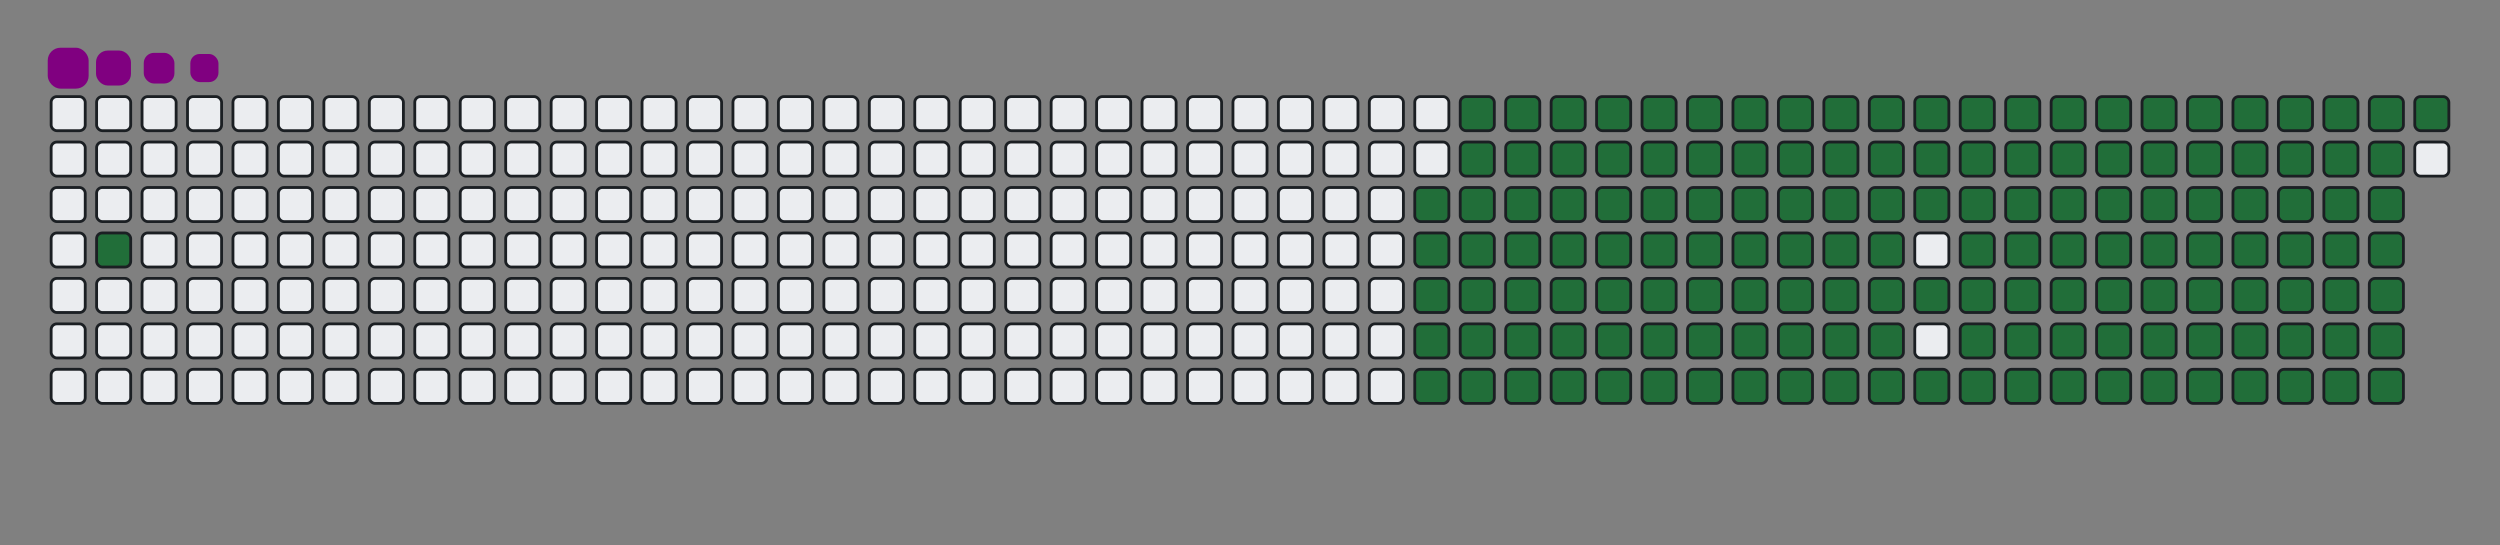 <svg viewBox="-16 -32 880 192" width="880" height="192" xmlns="http://www.w3.org/2000/svg"><rect x="-16" y="-32" width="880" height="192" fill="#808080" stroke="none"/><desc>Generated with https://github.com/Platane/snk</desc><style>:root{--cb:#1b1f230a;--cs:purple;--ce:#ebedf0;--c0:#ebedf0;--c1:#9be9a8;--c2:#40c463;--c3:#30a14e;--c4:#216e39}.c{shape-rendering:geometricPrecision;fill:#ebedf0;stroke-width:1px;stroke:#1b1f230a;animation:none 24900ms linear infinite;width:12px;height:12px}@keyframes c0{2%{fill:#216e39}2.02%,100%{fill:#ebedf0}}.c.c0{fill:#216e39;animation-name:c0}@keyframes c1{71.88%{fill:#216e39}71.9%,100%{fill:#ebedf0}}.c.c1{fill:#216e39;animation-name:c1}@keyframes c2{13.64%{fill:#216e39}13.66%,100%{fill:#ebedf0}}.c.c2{fill:#216e39;animation-name:c2}@keyframes c3{51.8%{fill:#216e39}51.82%,100%{fill:#ebedf0}}.c.c3{fill:#216e39;animation-name:c3}@keyframes c4{52.2%{fill:#216e39}52.22%,100%{fill:#ebedf0}}.c.c4{fill:#216e39;animation-name:c4}@keyframes c5{70.27%{fill:#216e39}70.29%,100%{fill:#ebedf0}}.c.c5{fill:#216e39;animation-name:c5}@keyframes c6{32.92%{fill:#216e39}32.94%,100%{fill:#ebedf0}}.c.c6{fill:#216e39;animation-name:c6}@keyframes c7{33.32%{fill:#216e39}33.34%,100%{fill:#ebedf0}}.c.c7{fill:#216e39;animation-name:c7}@keyframes c8{72.28%{fill:#216e39}72.3%,100%{fill:#ebedf0}}.c.c8{fill:#216e39;animation-name:c8}@keyframes c9{14.05%{fill:#216e39}14.07%,100%{fill:#ebedf0}}.c.c9{fill:#216e39;animation-name:c9}@keyframes ca{51.4%{fill:#216e39}51.42%,100%{fill:#ebedf0}}.c.ca{fill:#216e39;animation-name:ca}@keyframes cb{52.6%{fill:#216e39}52.62%,100%{fill:#ebedf0}}.c.cb{fill:#216e39;animation-name:cb}@keyframes cc{69.87%{fill:#216e39}69.89%,100%{fill:#ebedf0}}.c.cc{fill:#216e39;animation-name:cc}@keyframes cd{32.52%{fill:#216e39}32.54%,100%{fill:#ebedf0}}.c.cd{fill:#216e39;animation-name:cd}@keyframes ce{33.72%{fill:#216e39}33.74%,100%{fill:#ebedf0}}.c.ce{fill:#216e39;animation-name:ce}@keyframes cf{72.68%{fill:#216e39}72.7%,100%{fill:#ebedf0}}.c.cf{fill:#216e39;animation-name:cf}@keyframes cg{14.45%{fill:#216e39}14.47%,100%{fill:#ebedf0}}.c.cg{fill:#216e39;animation-name:cg}@keyframes ch{50.99%{fill:#216e39}51.01%,100%{fill:#ebedf0}}.c.ch{fill:#216e39;animation-name:ch}@keyframes ci{53%{fill:#216e39}53.02%,100%{fill:#ebedf0}}.c.ci{fill:#216e39;animation-name:ci}@keyframes cj{69.47%{fill:#216e39}69.49%,100%{fill:#ebedf0}}.c.cj{fill:#216e39;animation-name:cj}@keyframes ck{32.12%{fill:#216e39}32.14%,100%{fill:#ebedf0}}.c.ck{fill:#216e39;animation-name:ck}@keyframes cl{34.13%{fill:#216e39}34.15%,100%{fill:#ebedf0}}.c.cl{fill:#216e39;animation-name:cl}@keyframes cm{73.08%{fill:#216e39}73.1%,100%{fill:#ebedf0}}.c.cm{fill:#216e39;animation-name:cm}@keyframes cn{14.85%{fill:#216e39}14.87%,100%{fill:#ebedf0}}.c.cn{fill:#216e39;animation-name:cn}@keyframes co{50.59%{fill:#216e39}50.61%,100%{fill:#ebedf0}}.c.co{fill:#216e39;animation-name:co}@keyframes cp{53.4%{fill:#216e39}53.42%,100%{fill:#ebedf0}}.c.cp{fill:#216e39;animation-name:cp}@keyframes cq{69.07%{fill:#216e39}69.09%,100%{fill:#ebedf0}}.c.cq{fill:#216e39;animation-name:cq}@keyframes cr{31.72%{fill:#216e39}31.74%,100%{fill:#ebedf0}}.c.cr{fill:#216e39;animation-name:cr}@keyframes cs{34.53%{fill:#216e39}34.55%,100%{fill:#ebedf0}}.c.cs{fill:#216e39;animation-name:cs}@keyframes ct{73.48%{fill:#216e39}73.5%,100%{fill:#ebedf0}}.c.ct{fill:#216e39;animation-name:ct}@keyframes cu{15.25%{fill:#216e39}15.27%,100%{fill:#ebedf0}}.c.cu{fill:#216e39;animation-name:cu}@keyframes cv{50.19%{fill:#216e39}50.21%,100%{fill:#ebedf0}}.c.cv{fill:#216e39;animation-name:cv}@keyframes cw{53.81%{fill:#216e39}53.83%,100%{fill:#ebedf0}}.c.cw{fill:#216e39;animation-name:cw}@keyframes cx{68.66%{fill:#216e39}68.68%,100%{fill:#ebedf0}}.c.cx{fill:#216e39;animation-name:cx}@keyframes cy{31.32%{fill:#216e39}31.34%,100%{fill:#ebedf0}}.c.cy{fill:#216e39;animation-name:cy}@keyframes cz{34.93%{fill:#216e39}34.95%,100%{fill:#ebedf0}}.c.cz{fill:#216e39;animation-name:cz}@keyframes c10{73.89%{fill:#216e39}73.91%,100%{fill:#ebedf0}}.c.c10{fill:#216e39;animation-name:c10}@keyframes c11{15.65%{fill:#216e39}15.67%,100%{fill:#ebedf0}}.c.c11{fill:#216e39;animation-name:c11}@keyframes c12{49.79%{fill:#216e39}49.81%,100%{fill:#ebedf0}}.c.c12{fill:#216e39;animation-name:c12}@keyframes c13{54.21%{fill:#216e39}54.23%,100%{fill:#ebedf0}}.c.c13{fill:#216e39;animation-name:c13}@keyframes c14{68.26%{fill:#216e39}68.28%,100%{fill:#ebedf0}}.c.c14{fill:#216e39;animation-name:c14}@keyframes c15{30.91%{fill:#216e39}30.93%,100%{fill:#ebedf0}}.c.c15{fill:#216e39;animation-name:c15}@keyframes c16{35.33%{fill:#216e39}35.35%,100%{fill:#ebedf0}}.c.c16{fill:#216e39;animation-name:c16}@keyframes c17{74.29%{fill:#216e39}74.31%,100%{fill:#ebedf0}}.c.c17{fill:#216e39;animation-name:c17}@keyframes c18{16.05%{fill:#216e39}16.07%,100%{fill:#ebedf0}}.c.c18{fill:#216e39;animation-name:c18}@keyframes c19{49.39%{fill:#216e39}49.41%,100%{fill:#ebedf0}}.c.c19{fill:#216e39;animation-name:c19}@keyframes c1a{54.61%{fill:#216e39}54.63%,100%{fill:#ebedf0}}.c.c1a{fill:#216e39;animation-name:c1a}@keyframes c1b{67.86%{fill:#216e39}67.88%,100%{fill:#ebedf0}}.c.c1b{fill:#216e39;animation-name:c1b}@keyframes c1c{30.51%{fill:#216e39}30.53%,100%{fill:#ebedf0}}.c.c1c{fill:#216e39;animation-name:c1c}@keyframes c1d{35.73%{fill:#216e39}35.75%,100%{fill:#ebedf0}}.c.c1d{fill:#216e39;animation-name:c1d}@keyframes c1e{74.69%{fill:#216e39}74.71%,100%{fill:#ebedf0}}.c.c1e{fill:#216e39;animation-name:c1e}@keyframes c1f{16.46%{fill:#216e39}16.48%,100%{fill:#ebedf0}}.c.c1f{fill:#216e39;animation-name:c1f}@keyframes c1g{48.99%{fill:#216e39}49.01%,100%{fill:#ebedf0}}.c.c1g{fill:#216e39;animation-name:c1g}@keyframes c1h{55.01%{fill:#216e39}55.03%,100%{fill:#ebedf0}}.c.c1h{fill:#216e39;animation-name:c1h}@keyframes c1i{67.46%{fill:#216e39}67.48%,100%{fill:#ebedf0}}.c.c1i{fill:#216e39;animation-name:c1i}@keyframes c1j{30.11%{fill:#216e39}30.13%,100%{fill:#ebedf0}}.c.c1j{fill:#216e39;animation-name:c1j}@keyframes c1k{36.13%{fill:#216e39}36.15%,100%{fill:#ebedf0}}.c.c1k{fill:#216e39;animation-name:c1k}@keyframes c1l{75.09%{fill:#216e39}75.11%,100%{fill:#ebedf0}}.c.c1l{fill:#216e39;animation-name:c1l}@keyframes c1m{16.86%{fill:#216e39}16.88%,100%{fill:#ebedf0}}.c.c1m{fill:#216e39;animation-name:c1m}@keyframes c1n{48.58%{fill:#216e39}48.6%,100%{fill:#ebedf0}}.c.c1n{fill:#216e39;animation-name:c1n}@keyframes c1o{55.41%{fill:#216e39}55.43%,100%{fill:#ebedf0}}.c.c1o{fill:#216e39;animation-name:c1o}@keyframes c1p{67.06%{fill:#216e39}67.08%,100%{fill:#ebedf0}}.c.c1p{fill:#216e39;animation-name:c1p}@keyframes c1q{29.71%{fill:#216e39}29.73%,100%{fill:#ebedf0}}.c.c1q{fill:#216e39;animation-name:c1q}@keyframes c1r{36.54%{fill:#216e39}36.56%,100%{fill:#ebedf0}}.c.c1r{fill:#216e39;animation-name:c1r}@keyframes c1s{75.49%{fill:#216e39}75.51%,100%{fill:#ebedf0}}.c.c1s{fill:#216e39;animation-name:c1s}@keyframes c1t{17.26%{fill:#216e39}17.28%,100%{fill:#ebedf0}}.c.c1t{fill:#216e39;animation-name:c1t}@keyframes c1u{48.18%{fill:#216e39}48.2%,100%{fill:#ebedf0}}.c.c1u{fill:#216e39;animation-name:c1u}@keyframes c1v{55.81%{fill:#216e39}55.83%,100%{fill:#ebedf0}}.c.c1v{fill:#216e39;animation-name:c1v}@keyframes c1w{66.66%{fill:#216e39}66.68%,100%{fill:#ebedf0}}.c.c1w{fill:#216e39;animation-name:c1w}@keyframes c1x{29.31%{fill:#216e39}29.33%,100%{fill:#ebedf0}}.c.c1x{fill:#216e39;animation-name:c1x}@keyframes c1y{36.94%{fill:#216e39}36.96%,100%{fill:#ebedf0}}.c.c1y{fill:#216e39;animation-name:c1y}@keyframes c1z{75.89%{fill:#216e39}75.91%,100%{fill:#ebedf0}}.c.c1z{fill:#216e39;animation-name:c1z}@keyframes c20{17.66%{fill:#216e39}17.68%,100%{fill:#ebedf0}}.c.c20{fill:#216e39;animation-name:c20}@keyframes c21{47.78%{fill:#216e39}47.8%,100%{fill:#ebedf0}}.c.c21{fill:#216e39;animation-name:c21}@keyframes c22{56.21%{fill:#216e39}56.23%,100%{fill:#ebedf0}}.c.c22{fill:#216e39;animation-name:c22}@keyframes c23{66.26%{fill:#216e39}66.28%,100%{fill:#ebedf0}}.c.c23{fill:#216e39;animation-name:c23}@keyframes c24{28.91%{fill:#216e39}28.93%,100%{fill:#ebedf0}}.c.c24{fill:#216e39;animation-name:c24}@keyframes c25{37.34%{fill:#216e39}37.36%,100%{fill:#ebedf0}}.c.c25{fill:#216e39;animation-name:c25}@keyframes c26{76.3%{fill:#216e39}76.32%,100%{fill:#ebedf0}}.c.c26{fill:#216e39;animation-name:c26}@keyframes c27{47.38%{fill:#216e39}47.4%,100%{fill:#ebedf0}}.c.c27{fill:#216e39;animation-name:c27}@keyframes c28{65.85%{fill:#216e39}65.87%,100%{fill:#ebedf0}}.c.c28{fill:#216e39;animation-name:c28}@keyframes c29{28.5%{fill:#216e39}28.52%,100%{fill:#ebedf0}}.c.c29{fill:#216e39;animation-name:c29}@keyframes c2a{37.74%{fill:#216e39}37.76%,100%{fill:#ebedf0}}.c.c2a{fill:#216e39;animation-name:c2a}@keyframes c2b{76.7%{fill:#216e39}76.72%,100%{fill:#ebedf0}}.c.c2b{fill:#216e39;animation-name:c2b}@keyframes c2c{18.46%{fill:#216e39}18.48%,100%{fill:#ebedf0}}.c.c2c{fill:#216e39;animation-name:c2c}@keyframes c2d{46.98%{fill:#216e39}47%,100%{fill:#ebedf0}}.c.c2d{fill:#216e39;animation-name:c2d}@keyframes c2e{57.02%{fill:#216e39}57.04%,100%{fill:#ebedf0}}.c.c2e{fill:#216e39;animation-name:c2e}@keyframes c2f{65.45%{fill:#216e39}65.47%,100%{fill:#ebedf0}}.c.c2f{fill:#216e39;animation-name:c2f}@keyframes c2g{28.1%{fill:#216e39}28.12%,100%{fill:#ebedf0}}.c.c2g{fill:#216e39;animation-name:c2g}@keyframes c2h{38.14%{fill:#216e39}38.16%,100%{fill:#ebedf0}}.c.c2h{fill:#216e39;animation-name:c2h}@keyframes c2i{77.1%{fill:#216e39}77.12%,100%{fill:#ebedf0}}.c.c2i{fill:#216e39;animation-name:c2i}@keyframes c2j{18.87%{fill:#216e39}18.89%,100%{fill:#ebedf0}}.c.c2j{fill:#216e39;animation-name:c2j}@keyframes c2k{46.58%{fill:#216e39}46.6%,100%{fill:#ebedf0}}.c.c2k{fill:#216e39;animation-name:c2k}@keyframes c2l{57.42%{fill:#216e39}57.44%,100%{fill:#ebedf0}}.c.c2l{fill:#216e39;animation-name:c2l}@keyframes c2m{65.05%{fill:#216e39}65.07%,100%{fill:#ebedf0}}.c.c2m{fill:#216e39;animation-name:c2m}@keyframes c2n{27.7%{fill:#216e39}27.72%,100%{fill:#ebedf0}}.c.c2n{fill:#216e39;animation-name:c2n}@keyframes c2o{38.54%{fill:#216e39}38.56%,100%{fill:#ebedf0}}.c.c2o{fill:#216e39;animation-name:c2o}@keyframes c2p{77.5%{fill:#216e39}77.52%,100%{fill:#ebedf0}}.c.c2p{fill:#216e39;animation-name:c2p}@keyframes c2q{19.27%{fill:#216e39}19.29%,100%{fill:#ebedf0}}.c.c2q{fill:#216e39;animation-name:c2q}@keyframes c2r{46.17%{fill:#216e39}46.19%,100%{fill:#ebedf0}}.c.c2r{fill:#216e39;animation-name:c2r}@keyframes c2s{57.82%{fill:#216e39}57.84%,100%{fill:#ebedf0}}.c.c2s{fill:#216e39;animation-name:c2s}@keyframes c2t{64.65%{fill:#216e39}64.67%,100%{fill:#ebedf0}}.c.c2t{fill:#216e39;animation-name:c2t}@keyframes c2u{27.3%{fill:#216e39}27.32%,100%{fill:#ebedf0}}.c.c2u{fill:#216e39;animation-name:c2u}@keyframes c2v{38.95%{fill:#216e39}38.97%,100%{fill:#ebedf0}}.c.c2v{fill:#216e39;animation-name:c2v}@keyframes c2w{77.9%{fill:#216e39}77.92%,100%{fill:#ebedf0}}.c.c2w{fill:#216e39;animation-name:c2w}@keyframes c2x{19.67%{fill:#216e39}19.69%,100%{fill:#ebedf0}}.c.c2x{fill:#216e39;animation-name:c2x}@keyframes c2y{45.77%{fill:#216e39}45.79%,100%{fill:#ebedf0}}.c.c2y{fill:#216e39;animation-name:c2y}@keyframes c2z{58.22%{fill:#216e39}58.24%,100%{fill:#ebedf0}}.c.c2z{fill:#216e39;animation-name:c2z}@keyframes c30{64.25%{fill:#216e39}64.27%,100%{fill:#ebedf0}}.c.c30{fill:#216e39;animation-name:c30}@keyframes c31{26.9%{fill:#216e39}26.92%,100%{fill:#ebedf0}}.c.c31{fill:#216e39;animation-name:c31}@keyframes c32{39.35%{fill:#216e39}39.37%,100%{fill:#ebedf0}}.c.c32{fill:#216e39;animation-name:c32}@keyframes c33{78.3%{fill:#216e39}78.32%,100%{fill:#ebedf0}}.c.c33{fill:#216e39;animation-name:c33}@keyframes c34{20.07%{fill:#216e39}20.09%,100%{fill:#ebedf0}}.c.c34{fill:#216e39;animation-name:c34}@keyframes c35{45.37%{fill:#216e39}45.39%,100%{fill:#ebedf0}}.c.c35{fill:#216e39;animation-name:c35}@keyframes c36{58.62%{fill:#216e39}58.64%,100%{fill:#ebedf0}}.c.c36{fill:#216e39;animation-name:c36}@keyframes c37{63.85%{fill:#216e39}63.87%,100%{fill:#ebedf0}}.c.c37{fill:#216e39;animation-name:c37}@keyframes c38{26.5%{fill:#216e39}26.52%,100%{fill:#ebedf0}}.c.c38{fill:#216e39;animation-name:c38}@keyframes c39{39.75%{fill:#216e39}39.77%,100%{fill:#ebedf0}}.c.c39{fill:#216e39;animation-name:c39}@keyframes c3a{78.7%{fill:#216e39}78.72%,100%{fill:#ebedf0}}.c.c3a{fill:#216e39;animation-name:c3a}@keyframes c3b{20.47%{fill:#216e39}20.49%,100%{fill:#ebedf0}}.c.c3b{fill:#216e39;animation-name:c3b}@keyframes c3c{44.97%{fill:#216e39}44.99%,100%{fill:#ebedf0}}.c.c3c{fill:#216e39;animation-name:c3c}@keyframes c3d{59.03%{fill:#216e39}59.05%,100%{fill:#ebedf0}}.c.c3d{fill:#216e39;animation-name:c3d}@keyframes c3e{63.44%{fill:#216e39}63.46%,100%{fill:#ebedf0}}.c.c3e{fill:#216e39;animation-name:c3e}@keyframes c3f{26.09%{fill:#216e39}26.11%,100%{fill:#ebedf0}}.c.c3f{fill:#216e39;animation-name:c3f}@keyframes c3g{40.15%{fill:#216e39}40.17%,100%{fill:#ebedf0}}.c.c3g{fill:#216e39;animation-name:c3g}@keyframes c3h{79.11%{fill:#216e39}79.13%,100%{fill:#ebedf0}}.c.c3h{fill:#216e39;animation-name:c3h}@keyframes c3i{20.87%{fill:#216e39}20.89%,100%{fill:#ebedf0}}.c.c3i{fill:#216e39;animation-name:c3i}@keyframes c3j{44.57%{fill:#216e39}44.59%,100%{fill:#ebedf0}}.c.c3j{fill:#216e39;animation-name:c3j}@keyframes c3k{59.43%{fill:#216e39}59.45%,100%{fill:#ebedf0}}.c.c3k{fill:#216e39;animation-name:c3k}@keyframes c3l{59.83%{fill:#216e39}59.85%,100%{fill:#ebedf0}}.c.c3l{fill:#216e39;animation-name:c3l}@keyframes c3m{25.69%{fill:#216e39}25.71%,100%{fill:#ebedf0}}.c.c3m{fill:#216e39;animation-name:c3m}@keyframes c3n{40.55%{fill:#216e39}40.57%,100%{fill:#ebedf0}}.c.c3n{fill:#216e39;animation-name:c3n}@keyframes c3o{40.95%{fill:#216e39}40.97%,100%{fill:#ebedf0}}.c.c3o{fill:#216e39;animation-name:c3o}@keyframes c3p{21.28%{fill:#216e39}21.3%,100%{fill:#ebedf0}}.c.c3p{fill:#216e39;animation-name:c3p}@keyframes c3q{44.17%{fill:#216e39}44.19%,100%{fill:#ebedf0}}.c.c3q{fill:#216e39;animation-name:c3q}@keyframes c3r{43.77%{fill:#216e39}43.79%,100%{fill:#ebedf0}}.c.c3r{fill:#216e39;animation-name:c3r}@keyframes c3s{60.23%{fill:#216e39}60.25%,100%{fill:#ebedf0}}.c.c3s{fill:#216e39;animation-name:c3s}@keyframes c3t{25.29%{fill:#216e39}25.31%,100%{fill:#ebedf0}}.c.c3t{fill:#216e39;animation-name:c3t}@keyframes c3u{24.89%{fill:#216e39}24.91%,100%{fill:#ebedf0}}.c.c3u{fill:#216e39;animation-name:c3u}@keyframes c3v{41.36%{fill:#216e39}41.38%,100%{fill:#ebedf0}}.c.c3v{fill:#216e39;animation-name:c3v}@keyframes c3w{21.68%{fill:#216e39}21.7%,100%{fill:#ebedf0}}.c.c3w{fill:#216e39;animation-name:c3w}@keyframes c3x{42.16%{fill:#216e39}42.18%,100%{fill:#ebedf0}}.c.c3x{fill:#216e39;animation-name:c3x}@keyframes c3y{43.36%{fill:#216e39}43.38%,100%{fill:#ebedf0}}.c.c3y{fill:#216e39;animation-name:c3y}@keyframes c3z{60.63%{fill:#216e39}60.65%,100%{fill:#ebedf0}}.c.c3z{fill:#216e39;animation-name:c3z}@keyframes c40{23.28%{fill:#216e39}23.3%,100%{fill:#ebedf0}}.c.c40{fill:#216e39;animation-name:c40}@keyframes c41{22.88%{fill:#216e39}22.9%,100%{fill:#ebedf0}}.c.c41{fill:#216e39;animation-name:c41}@keyframes c42{22.48%{fill:#216e39}22.5%,100%{fill:#ebedf0}}.c.c42{fill:#216e39;animation-name:c42}@keyframes c43{22.08%{fill:#216e39}22.1%,100%{fill:#ebedf0}}.c.c43{fill:#216e39;animation-name:c43}@keyframes c44{42.56%{fill:#216e39}42.58%,100%{fill:#ebedf0}}.c.c44{fill:#216e39;animation-name:c44}@keyframes c45{42.96%{fill:#216e39}42.98%,100%{fill:#ebedf0}}.c.c45{fill:#216e39;animation-name:c45}@keyframes c46{61.03%{fill:#216e39}61.05%,100%{fill:#ebedf0}}.c.c46{fill:#216e39;animation-name:c46}@keyframes c47{23.68%{fill:#216e39}23.7%,100%{fill:#ebedf0}}.c.c47{fill:#216e39;animation-name:c47}.u{transform-origin:0 0;transform:scale(0,1);animation:none linear 24900ms infinite}@keyframes u0{2%{transform:scale(0.000,1)}2.02%,13.64%{transform:scale(0.007,1)}13.66%,14.05%{transform:scale(0.013,1)}14.07%,14.45%{transform:scale(0.020,1)}14.47%,14.85%{transform:scale(0.026,1)}14.87%,15.25%{transform:scale(0.033,1)}15.27%,15.65%{transform:scale(0.039,1)}15.67%,16.05%{transform:scale(0.046,1)}16.07%,16.46%{transform:scale(0.053,1)}16.48%,16.86%{transform:scale(0.059,1)}16.88%,17.26%{transform:scale(0.066,1)}17.28%,17.66%{transform:scale(0.072,1)}17.68%,18.46%{transform:scale(0.079,1)}18.48%,18.87%{transform:scale(0.086,1)}18.89%,19.27%{transform:scale(0.092,1)}19.29%,19.67%{transform:scale(0.099,1)}19.69%,20.07%{transform:scale(0.105,1)}20.09%,20.47%{transform:scale(0.112,1)}20.49%,20.87%{transform:scale(0.118,1)}20.89%,21.28%{transform:scale(0.125,1)}21.3%,21.68%{transform:scale(0.132,1)}21.7%,22.08%{transform:scale(0.138,1)}22.1%,22.48%{transform:scale(0.145,1)}22.5%,22.88%{transform:scale(0.151,1)}22.9%,23.28%{transform:scale(0.158,1)}23.3%,23.68%{transform:scale(0.164,1)}23.7%,24.89%{transform:scale(0.171,1)}24.91%,25.29%{transform:scale(0.178,1)}25.31%,25.69%{transform:scale(0.184,1)}25.71%,26.09%{transform:scale(0.191,1)}26.11%,26.5%{transform:scale(0.197,1)}26.52%,26.9%{transform:scale(0.204,1)}26.92%,27.3%{transform:scale(0.211,1)}27.32%,27.7%{transform:scale(0.217,1)}27.72%,28.1%{transform:scale(0.224,1)}28.12%,28.5%{transform:scale(0.230,1)}28.52%,28.91%{transform:scale(0.237,1)}28.93%,29.31%{transform:scale(0.243,1)}29.33%,29.71%{transform:scale(0.250,1)}29.73%,30.11%{transform:scale(0.257,1)}30.13%,30.51%{transform:scale(0.263,1)}30.53%,30.91%{transform:scale(0.270,1)}30.93%,31.32%{transform:scale(0.276,1)}31.34%,31.72%{transform:scale(0.283,1)}31.74%,32.12%{transform:scale(0.289,1)}32.14%,32.52%{transform:scale(0.296,1)}32.54%,32.92%{transform:scale(0.303,1)}32.94%,33.32%{transform:scale(0.309,1)}33.34%,33.72%{transform:scale(0.316,1)}33.74%,34.13%{transform:scale(0.322,1)}34.15%,34.53%{transform:scale(0.329,1)}34.55%,34.93%{transform:scale(0.336,1)}34.95%,35.33%{transform:scale(0.342,1)}35.35%,35.73%{transform:scale(0.349,1)}35.75%,36.13%{transform:scale(0.355,1)}36.15%,36.54%{transform:scale(0.362,1)}36.56%,36.94%{transform:scale(0.368,1)}36.96%,37.34%{transform:scale(0.375,1)}37.36%,37.74%{transform:scale(0.382,1)}37.76%,38.14%{transform:scale(0.388,1)}38.16%,38.54%{transform:scale(0.395,1)}38.56%,38.95%{transform:scale(0.401,1)}38.97%,39.35%{transform:scale(0.408,1)}39.37%,39.75%{transform:scale(0.414,1)}39.77%,40.15%{transform:scale(0.421,1)}40.17%,40.55%{transform:scale(0.428,1)}40.57%,40.95%{transform:scale(0.434,1)}40.97%,41.36%{transform:scale(0.441,1)}41.38%,42.16%{transform:scale(0.447,1)}42.18%,42.56%{transform:scale(0.454,1)}42.58%,42.96%{transform:scale(0.461,1)}42.98%,43.36%{transform:scale(0.467,1)}43.38%,43.77%{transform:scale(0.474,1)}43.79%,44.17%{transform:scale(0.480,1)}44.19%,44.57%{transform:scale(0.487,1)}44.59%,44.97%{transform:scale(0.493,1)}44.99%,45.37%{transform:scale(0.500,1)}45.39%,45.77%{transform:scale(0.507,1)}45.79%,46.17%{transform:scale(0.513,1)}46.19%,46.58%{transform:scale(0.520,1)}46.6%,46.98%{transform:scale(0.526,1)}47%,47.38%{transform:scale(0.533,1)}47.4%,47.78%{transform:scale(0.539,1)}47.8%,48.18%{transform:scale(0.546,1)}48.2%,48.58%{transform:scale(0.553,1)}48.6%,48.99%{transform:scale(0.559,1)}49.01%,49.39%{transform:scale(0.566,1)}49.41%,49.79%{transform:scale(0.572,1)}49.81%,50.19%{transform:scale(0.579,1)}50.21%,50.59%{transform:scale(0.586,1)}50.61%,50.99%{transform:scale(0.592,1)}51.01%,51.4%{transform:scale(0.599,1)}51.42%,51.8%{transform:scale(0.605,1)}51.82%,52.2%{transform:scale(0.612,1)}52.22%,52.6%{transform:scale(0.618,1)}52.62%,53%{transform:scale(0.625,1)}53.02%,53.4%{transform:scale(0.632,1)}53.42%,53.81%{transform:scale(0.638,1)}53.83%,54.21%{transform:scale(0.645,1)}54.23%,54.61%{transform:scale(0.651,1)}54.63%,55.01%{transform:scale(0.658,1)}55.03%,55.41%{transform:scale(0.664,1)}55.43%,55.81%{transform:scale(0.671,1)}55.83%,56.21%{transform:scale(0.678,1)}56.23%,57.02%{transform:scale(0.684,1)}57.04%,57.42%{transform:scale(0.691,1)}57.44%,57.82%{transform:scale(0.697,1)}57.84%,58.22%{transform:scale(0.704,1)}58.24%,58.62%{transform:scale(0.711,1)}58.64%,59.03%{transform:scale(0.717,1)}59.05%,59.43%{transform:scale(0.724,1)}59.45%,59.83%{transform:scale(0.730,1)}59.85%,60.23%{transform:scale(0.737,1)}60.25%,60.63%{transform:scale(0.743,1)}60.65%,61.03%{transform:scale(0.750,1)}61.05%,63.44%{transform:scale(0.757,1)}63.46%,63.85%{transform:scale(0.763,1)}63.87%,64.25%{transform:scale(0.770,1)}64.27%,64.65%{transform:scale(0.776,1)}64.67%,65.05%{transform:scale(0.783,1)}65.07%,65.45%{transform:scale(0.789,1)}65.47%,65.85%{transform:scale(0.796,1)}65.87%,66.26%{transform:scale(0.803,1)}66.28%,66.66%{transform:scale(0.809,1)}66.68%,67.06%{transform:scale(0.816,1)}67.08%,67.46%{transform:scale(0.822,1)}67.48%,67.86%{transform:scale(0.829,1)}67.88%,68.26%{transform:scale(0.836,1)}68.28%,68.66%{transform:scale(0.842,1)}68.68%,69.07%{transform:scale(0.849,1)}69.09%,69.47%{transform:scale(0.855,1)}69.49%,69.87%{transform:scale(0.862,1)}69.89%,70.27%{transform:scale(0.868,1)}70.29%,71.88%{transform:scale(0.875,1)}71.9%,72.28%{transform:scale(0.882,1)}72.3%,72.68%{transform:scale(0.888,1)}72.7%,73.08%{transform:scale(0.895,1)}73.1%,73.48%{transform:scale(0.901,1)}73.5%,73.89%{transform:scale(0.908,1)}73.91%,74.29%{transform:scale(0.914,1)}74.31%,74.69%{transform:scale(0.921,1)}74.71%,75.09%{transform:scale(0.928,1)}75.11%,75.49%{transform:scale(0.934,1)}75.51%,75.89%{transform:scale(0.941,1)}75.91%,76.3%{transform:scale(0.947,1)}76.32%,76.7%{transform:scale(0.954,1)}76.72%,77.1%{transform:scale(0.961,1)}77.12%,77.5%{transform:scale(0.967,1)}77.52%,77.9%{transform:scale(0.974,1)}77.92%,78.3%{transform:scale(0.980,1)}78.32%,78.7%{transform:scale(0.987,1)}78.72%,79.11%{transform:scale(0.993,1)}79.13%,100%{transform:scale(1.000,1)}}.u.u0{fill:#216e39;animation-name:u0;transform-origin:0.0px 0}.s{shape-rendering:geometricPrecision;fill:purple;animation:none linear 24900ms infinite}@keyframes s0{0%,99.6%{transform:translate(0px,-16px)}0.4%{transform:translate(0px,0px)}0.8%{transform:translate(16px,0px)}2.01%{transform:translate(16px,48px)}22.09%{transform:translate(816px,48px)}23.29%{transform:translate(816px,0px)}23.69%{transform:translate(832px,0px)}24.1%{transform:translate(832px,16px)}24.9%{transform:translate(800px,16px)}25.3%{transform:translate(800px,0px)}32.93%{transform:translate(496px,0px)}33.33%{transform:translate(496px,16px)}40.56%{transform:translate(784px,16px)}40.96%{transform:translate(784px,32px)}41.37%{transform:translate(800px,32px)}42.17%{transform:translate(800px,64px)}42.57%{transform:translate(816px,64px)}42.97%,61.45%{transform:translate(816px,80px)}43.78%{transform:translate(784px,80px)}44.18%{transform:translate(784px,64px)}51.81%{transform:translate(480px,64px)}52.21%{transform:translate(480px,80px)}59.44%{transform:translate(768px,80px)}59.84%{transform:translate(768px,96px)}61.04%{transform:translate(816px,96px)}63.05%{transform:translate(752px,80px)}63.45%{transform:translate(752px,96px)}70.28%{transform:translate(480px,96px)}71.89%{transform:translate(480px,32px)}79.12%{transform:translate(768px,32px)}79.52%{transform:translate(768px,16px)}97.19%{transform:translate(64px,16px)}97.99%{transform:translate(64px,-16px)}}.s.s0{transform:translate(0px,-16px);animation-name:s0}@keyframes s1{0%,99.6%{transform:translate(16px,-16px)}0.4%{transform:translate(0px,-16px)}0.8%{transform:translate(0px,0px)}1.2%{transform:translate(16px,0px)}2.41%{transform:translate(16px,48px)}22.49%{transform:translate(816px,48px)}23.69%{transform:translate(816px,0px)}24.1%{transform:translate(832px,0px)}24.5%{transform:translate(832px,16px)}25.3%{transform:translate(800px,16px)}25.7%{transform:translate(800px,0px)}33.33%{transform:translate(496px,0px)}33.73%{transform:translate(496px,16px)}40.96%{transform:translate(784px,16px)}41.37%{transform:translate(784px,32px)}41.77%{transform:translate(800px,32px)}42.57%{transform:translate(800px,64px)}42.97%{transform:translate(816px,64px)}43.37%,61.85%{transform:translate(816px,80px)}44.18%{transform:translate(784px,80px)}44.58%{transform:translate(784px,64px)}52.21%{transform:translate(480px,64px)}52.61%{transform:translate(480px,80px)}59.84%{transform:translate(768px,80px)}60.24%{transform:translate(768px,96px)}61.45%{transform:translate(816px,96px)}63.45%{transform:translate(752px,80px)}63.86%{transform:translate(752px,96px)}70.68%{transform:translate(480px,96px)}72.29%{transform:translate(480px,32px)}79.52%{transform:translate(768px,32px)}79.92%{transform:translate(768px,16px)}97.59%{transform:translate(64px,16px)}98.39%{transform:translate(64px,-16px)}}.s.s1{transform:translate(16px,-16px);animation-name:s1}@keyframes s2{0%,99.6%{transform:translate(32px,-16px)}0.8%{transform:translate(0px,-16px)}1.2%{transform:translate(0px,0px)}1.61%{transform:translate(16px,0px)}2.81%{transform:translate(16px,48px)}22.89%{transform:translate(816px,48px)}24.1%{transform:translate(816px,0px)}24.5%{transform:translate(832px,0px)}24.9%{transform:translate(832px,16px)}25.7%{transform:translate(800px,16px)}26.1%{transform:translate(800px,0px)}33.73%{transform:translate(496px,0px)}34.14%{transform:translate(496px,16px)}41.37%{transform:translate(784px,16px)}41.77%{transform:translate(784px,32px)}42.17%{transform:translate(800px,32px)}42.97%{transform:translate(800px,64px)}43.37%{transform:translate(816px,64px)}43.78%,62.25%{transform:translate(816px,80px)}44.58%{transform:translate(784px,80px)}44.98%{transform:translate(784px,64px)}52.61%{transform:translate(480px,64px)}53.01%{transform:translate(480px,80px)}60.24%{transform:translate(768px,80px)}60.64%{transform:translate(768px,96px)}61.85%{transform:translate(816px,96px)}63.86%{transform:translate(752px,80px)}64.26%{transform:translate(752px,96px)}71.08%{transform:translate(480px,96px)}72.69%{transform:translate(480px,32px)}79.92%{transform:translate(768px,32px)}80.32%{transform:translate(768px,16px)}97.99%{transform:translate(64px,16px)}98.8%{transform:translate(64px,-16px)}}.s.s2{transform:translate(32px,-16px);animation-name:s2}@keyframes s3{0%,99.6%{transform:translate(48px,-16px)}1.2%{transform:translate(0px,-16px)}1.61%{transform:translate(0px,0px)}2.01%{transform:translate(16px,0px)}3.21%{transform:translate(16px,48px)}23.29%{transform:translate(816px,48px)}24.5%{transform:translate(816px,0px)}24.9%{transform:translate(832px,0px)}25.3%{transform:translate(832px,16px)}26.1%{transform:translate(800px,16px)}26.51%{transform:translate(800px,0px)}34.14%{transform:translate(496px,0px)}34.54%{transform:translate(496px,16px)}41.77%{transform:translate(784px,16px)}42.17%{transform:translate(784px,32px)}42.57%{transform:translate(800px,32px)}43.37%{transform:translate(800px,64px)}43.78%{transform:translate(816px,64px)}44.18%,62.65%{transform:translate(816px,80px)}44.98%{transform:translate(784px,80px)}45.38%{transform:translate(784px,64px)}53.01%{transform:translate(480px,64px)}53.41%{transform:translate(480px,80px)}60.64%{transform:translate(768px,80px)}61.04%{transform:translate(768px,96px)}62.25%{transform:translate(816px,96px)}64.26%{transform:translate(752px,80px)}64.66%{transform:translate(752px,96px)}71.49%{transform:translate(480px,96px)}73.09%{transform:translate(480px,32px)}80.32%{transform:translate(768px,32px)}80.72%{transform:translate(768px,16px)}98.39%{transform:translate(64px,16px)}99.2%{transform:translate(64px,-16px)}}.s.s3{transform:translate(48px,-16px);animation-name:s3}</style><rect class="c" x="2" y="2" rx="2" ry="2"/><rect class="c" x="2" y="18" rx="2" ry="2"/><rect class="c" x="2" y="34" rx="2" ry="2"/><rect class="c" x="2" y="50" rx="2" ry="2"/><rect class="c" x="2" y="66" rx="2" ry="2"/><rect class="c" x="2" y="82" rx="2" ry="2"/><rect class="c" x="2" y="98" rx="2" ry="2"/><rect class="c" x="18" y="2" rx="2" ry="2"/><rect class="c" x="18" y="18" rx="2" ry="2"/><rect class="c" x="18" y="34" rx="2" ry="2"/><rect class="c c0" x="18" y="50" rx="2" ry="2"/><rect class="c" x="18" y="66" rx="2" ry="2"/><rect class="c" x="18" y="82" rx="2" ry="2"/><rect class="c" x="18" y="98" rx="2" ry="2"/><rect class="c" x="34" y="2" rx="2" ry="2"/><rect class="c" x="34" y="18" rx="2" ry="2"/><rect class="c" x="34" y="34" rx="2" ry="2"/><rect class="c" x="34" y="50" rx="2" ry="2"/><rect class="c" x="34" y="66" rx="2" ry="2"/><rect class="c" x="34" y="82" rx="2" ry="2"/><rect class="c" x="34" y="98" rx="2" ry="2"/><rect class="c" x="50" y="2" rx="2" ry="2"/><rect class="c" x="50" y="18" rx="2" ry="2"/><rect class="c" x="50" y="34" rx="2" ry="2"/><rect class="c" x="50" y="50" rx="2" ry="2"/><rect class="c" x="50" y="66" rx="2" ry="2"/><rect class="c" x="50" y="82" rx="2" ry="2"/><rect class="c" x="50" y="98" rx="2" ry="2"/><rect class="c" x="66" y="2" rx="2" ry="2"/><rect class="c" x="66" y="18" rx="2" ry="2"/><rect class="c" x="66" y="34" rx="2" ry="2"/><rect class="c" x="66" y="50" rx="2" ry="2"/><rect class="c" x="66" y="66" rx="2" ry="2"/><rect class="c" x="66" y="82" rx="2" ry="2"/><rect class="c" x="66" y="98" rx="2" ry="2"/><rect class="c" x="82" y="2" rx="2" ry="2"/><rect class="c" x="82" y="18" rx="2" ry="2"/><rect class="c" x="82" y="34" rx="2" ry="2"/><rect class="c" x="82" y="50" rx="2" ry="2"/><rect class="c" x="82" y="66" rx="2" ry="2"/><rect class="c" x="82" y="82" rx="2" ry="2"/><rect class="c" x="82" y="98" rx="2" ry="2"/><rect class="c" x="98" y="2" rx="2" ry="2"/><rect class="c" x="98" y="18" rx="2" ry="2"/><rect class="c" x="98" y="34" rx="2" ry="2"/><rect class="c" x="98" y="50" rx="2" ry="2"/><rect class="c" x="98" y="66" rx="2" ry="2"/><rect class="c" x="98" y="82" rx="2" ry="2"/><rect class="c" x="98" y="98" rx="2" ry="2"/><rect class="c" x="114" y="2" rx="2" ry="2"/><rect class="c" x="114" y="18" rx="2" ry="2"/><rect class="c" x="114" y="34" rx="2" ry="2"/><rect class="c" x="114" y="50" rx="2" ry="2"/><rect class="c" x="114" y="66" rx="2" ry="2"/><rect class="c" x="114" y="82" rx="2" ry="2"/><rect class="c" x="114" y="98" rx="2" ry="2"/><rect class="c" x="130" y="2" rx="2" ry="2"/><rect class="c" x="130" y="18" rx="2" ry="2"/><rect class="c" x="130" y="34" rx="2" ry="2"/><rect class="c" x="130" y="50" rx="2" ry="2"/><rect class="c" x="130" y="66" rx="2" ry="2"/><rect class="c" x="130" y="82" rx="2" ry="2"/><rect class="c" x="130" y="98" rx="2" ry="2"/><rect class="c" x="146" y="2" rx="2" ry="2"/><rect class="c" x="146" y="18" rx="2" ry="2"/><rect class="c" x="146" y="34" rx="2" ry="2"/><rect class="c" x="146" y="50" rx="2" ry="2"/><rect class="c" x="146" y="66" rx="2" ry="2"/><rect class="c" x="146" y="82" rx="2" ry="2"/><rect class="c" x="146" y="98" rx="2" ry="2"/><rect class="c" x="162" y="2" rx="2" ry="2"/><rect class="c" x="162" y="18" rx="2" ry="2"/><rect class="c" x="162" y="34" rx="2" ry="2"/><rect class="c" x="162" y="50" rx="2" ry="2"/><rect class="c" x="162" y="66" rx="2" ry="2"/><rect class="c" x="162" y="82" rx="2" ry="2"/><rect class="c" x="162" y="98" rx="2" ry="2"/><rect class="c" x="178" y="2" rx="2" ry="2"/><rect class="c" x="178" y="18" rx="2" ry="2"/><rect class="c" x="178" y="34" rx="2" ry="2"/><rect class="c" x="178" y="50" rx="2" ry="2"/><rect class="c" x="178" y="66" rx="2" ry="2"/><rect class="c" x="178" y="82" rx="2" ry="2"/><rect class="c" x="178" y="98" rx="2" ry="2"/><rect class="c" x="194" y="2" rx="2" ry="2"/><rect class="c" x="194" y="18" rx="2" ry="2"/><rect class="c" x="194" y="34" rx="2" ry="2"/><rect class="c" x="194" y="50" rx="2" ry="2"/><rect class="c" x="194" y="66" rx="2" ry="2"/><rect class="c" x="194" y="82" rx="2" ry="2"/><rect class="c" x="194" y="98" rx="2" ry="2"/><rect class="c" x="210" y="2" rx="2" ry="2"/><rect class="c" x="210" y="18" rx="2" ry="2"/><rect class="c" x="210" y="34" rx="2" ry="2"/><rect class="c" x="210" y="50" rx="2" ry="2"/><rect class="c" x="210" y="66" rx="2" ry="2"/><rect class="c" x="210" y="82" rx="2" ry="2"/><rect class="c" x="210" y="98" rx="2" ry="2"/><rect class="c" x="226" y="2" rx="2" ry="2"/><rect class="c" x="226" y="18" rx="2" ry="2"/><rect class="c" x="226" y="34" rx="2" ry="2"/><rect class="c" x="226" y="50" rx="2" ry="2"/><rect class="c" x="226" y="66" rx="2" ry="2"/><rect class="c" x="226" y="82" rx="2" ry="2"/><rect class="c" x="226" y="98" rx="2" ry="2"/><rect class="c" x="242" y="2" rx="2" ry="2"/><rect class="c" x="242" y="18" rx="2" ry="2"/><rect class="c" x="242" y="34" rx="2" ry="2"/><rect class="c" x="242" y="50" rx="2" ry="2"/><rect class="c" x="242" y="66" rx="2" ry="2"/><rect class="c" x="242" y="82" rx="2" ry="2"/><rect class="c" x="242" y="98" rx="2" ry="2"/><rect class="c" x="258" y="2" rx="2" ry="2"/><rect class="c" x="258" y="18" rx="2" ry="2"/><rect class="c" x="258" y="34" rx="2" ry="2"/><rect class="c" x="258" y="50" rx="2" ry="2"/><rect class="c" x="258" y="66" rx="2" ry="2"/><rect class="c" x="258" y="82" rx="2" ry="2"/><rect class="c" x="258" y="98" rx="2" ry="2"/><rect class="c" x="274" y="2" rx="2" ry="2"/><rect class="c" x="274" y="18" rx="2" ry="2"/><rect class="c" x="274" y="34" rx="2" ry="2"/><rect class="c" x="274" y="50" rx="2" ry="2"/><rect class="c" x="274" y="66" rx="2" ry="2"/><rect class="c" x="274" y="82" rx="2" ry="2"/><rect class="c" x="274" y="98" rx="2" ry="2"/><rect class="c" x="290" y="2" rx="2" ry="2"/><rect class="c" x="290" y="18" rx="2" ry="2"/><rect class="c" x="290" y="34" rx="2" ry="2"/><rect class="c" x="290" y="50" rx="2" ry="2"/><rect class="c" x="290" y="66" rx="2" ry="2"/><rect class="c" x="290" y="82" rx="2" ry="2"/><rect class="c" x="290" y="98" rx="2" ry="2"/><rect class="c" x="306" y="2" rx="2" ry="2"/><rect class="c" x="306" y="18" rx="2" ry="2"/><rect class="c" x="306" y="34" rx="2" ry="2"/><rect class="c" x="306" y="50" rx="2" ry="2"/><rect class="c" x="306" y="66" rx="2" ry="2"/><rect class="c" x="306" y="82" rx="2" ry="2"/><rect class="c" x="306" y="98" rx="2" ry="2"/><rect class="c" x="322" y="2" rx="2" ry="2"/><rect class="c" x="322" y="18" rx="2" ry="2"/><rect class="c" x="322" y="34" rx="2" ry="2"/><rect class="c" x="322" y="50" rx="2" ry="2"/><rect class="c" x="322" y="66" rx="2" ry="2"/><rect class="c" x="322" y="82" rx="2" ry="2"/><rect class="c" x="322" y="98" rx="2" ry="2"/><rect class="c" x="338" y="2" rx="2" ry="2"/><rect class="c" x="338" y="18" rx="2" ry="2"/><rect class="c" x="338" y="34" rx="2" ry="2"/><rect class="c" x="338" y="50" rx="2" ry="2"/><rect class="c" x="338" y="66" rx="2" ry="2"/><rect class="c" x="338" y="82" rx="2" ry="2"/><rect class="c" x="338" y="98" rx="2" ry="2"/><rect class="c" x="354" y="2" rx="2" ry="2"/><rect class="c" x="354" y="18" rx="2" ry="2"/><rect class="c" x="354" y="34" rx="2" ry="2"/><rect class="c" x="354" y="50" rx="2" ry="2"/><rect class="c" x="354" y="66" rx="2" ry="2"/><rect class="c" x="354" y="82" rx="2" ry="2"/><rect class="c" x="354" y="98" rx="2" ry="2"/><rect class="c" x="370" y="2" rx="2" ry="2"/><rect class="c" x="370" y="18" rx="2" ry="2"/><rect class="c" x="370" y="34" rx="2" ry="2"/><rect class="c" x="370" y="50" rx="2" ry="2"/><rect class="c" x="370" y="66" rx="2" ry="2"/><rect class="c" x="370" y="82" rx="2" ry="2"/><rect class="c" x="370" y="98" rx="2" ry="2"/><rect class="c" x="386" y="2" rx="2" ry="2"/><rect class="c" x="386" y="18" rx="2" ry="2"/><rect class="c" x="386" y="34" rx="2" ry="2"/><rect class="c" x="386" y="50" rx="2" ry="2"/><rect class="c" x="386" y="66" rx="2" ry="2"/><rect class="c" x="386" y="82" rx="2" ry="2"/><rect class="c" x="386" y="98" rx="2" ry="2"/><rect class="c" x="402" y="2" rx="2" ry="2"/><rect class="c" x="402" y="18" rx="2" ry="2"/><rect class="c" x="402" y="34" rx="2" ry="2"/><rect class="c" x="402" y="50" rx="2" ry="2"/><rect class="c" x="402" y="66" rx="2" ry="2"/><rect class="c" x="402" y="82" rx="2" ry="2"/><rect class="c" x="402" y="98" rx="2" ry="2"/><rect class="c" x="418" y="2" rx="2" ry="2"/><rect class="c" x="418" y="18" rx="2" ry="2"/><rect class="c" x="418" y="34" rx="2" ry="2"/><rect class="c" x="418" y="50" rx="2" ry="2"/><rect class="c" x="418" y="66" rx="2" ry="2"/><rect class="c" x="418" y="82" rx="2" ry="2"/><rect class="c" x="418" y="98" rx="2" ry="2"/><rect class="c" x="434" y="2" rx="2" ry="2"/><rect class="c" x="434" y="18" rx="2" ry="2"/><rect class="c" x="434" y="34" rx="2" ry="2"/><rect class="c" x="434" y="50" rx="2" ry="2"/><rect class="c" x="434" y="66" rx="2" ry="2"/><rect class="c" x="434" y="82" rx="2" ry="2"/><rect class="c" x="434" y="98" rx="2" ry="2"/><rect class="c" x="450" y="2" rx="2" ry="2"/><rect class="c" x="450" y="18" rx="2" ry="2"/><rect class="c" x="450" y="34" rx="2" ry="2"/><rect class="c" x="450" y="50" rx="2" ry="2"/><rect class="c" x="450" y="66" rx="2" ry="2"/><rect class="c" x="450" y="82" rx="2" ry="2"/><rect class="c" x="450" y="98" rx="2" ry="2"/><rect class="c" x="466" y="2" rx="2" ry="2"/><rect class="c" x="466" y="18" rx="2" ry="2"/><rect class="c" x="466" y="34" rx="2" ry="2"/><rect class="c" x="466" y="50" rx="2" ry="2"/><rect class="c" x="466" y="66" rx="2" ry="2"/><rect class="c" x="466" y="82" rx="2" ry="2"/><rect class="c" x="466" y="98" rx="2" ry="2"/><rect class="c" x="482" y="2" rx="2" ry="2"/><rect class="c" x="482" y="18" rx="2" ry="2"/><rect class="c c1" x="482" y="34" rx="2" ry="2"/><rect class="c c2" x="482" y="50" rx="2" ry="2"/><rect class="c c3" x="482" y="66" rx="2" ry="2"/><rect class="c c4" x="482" y="82" rx="2" ry="2"/><rect class="c c5" x="482" y="98" rx="2" ry="2"/><rect class="c c6" x="498" y="2" rx="2" ry="2"/><rect class="c c7" x="498" y="18" rx="2" ry="2"/><rect class="c c8" x="498" y="34" rx="2" ry="2"/><rect class="c c9" x="498" y="50" rx="2" ry="2"/><rect class="c ca" x="498" y="66" rx="2" ry="2"/><rect class="c cb" x="498" y="82" rx="2" ry="2"/><rect class="c cc" x="498" y="98" rx="2" ry="2"/><rect class="c cd" x="514" y="2" rx="2" ry="2"/><rect class="c ce" x="514" y="18" rx="2" ry="2"/><rect class="c cf" x="514" y="34" rx="2" ry="2"/><rect class="c cg" x="514" y="50" rx="2" ry="2"/><rect class="c ch" x="514" y="66" rx="2" ry="2"/><rect class="c ci" x="514" y="82" rx="2" ry="2"/><rect class="c cj" x="514" y="98" rx="2" ry="2"/><rect class="c ck" x="530" y="2" rx="2" ry="2"/><rect class="c cl" x="530" y="18" rx="2" ry="2"/><rect class="c cm" x="530" y="34" rx="2" ry="2"/><rect class="c cn" x="530" y="50" rx="2" ry="2"/><rect class="c co" x="530" y="66" rx="2" ry="2"/><rect class="c cp" x="530" y="82" rx="2" ry="2"/><rect class="c cq" x="530" y="98" rx="2" ry="2"/><rect class="c cr" x="546" y="2" rx="2" ry="2"/><rect class="c cs" x="546" y="18" rx="2" ry="2"/><rect class="c ct" x="546" y="34" rx="2" ry="2"/><rect class="c cu" x="546" y="50" rx="2" ry="2"/><rect class="c cv" x="546" y="66" rx="2" ry="2"/><rect class="c cw" x="546" y="82" rx="2" ry="2"/><rect class="c cx" x="546" y="98" rx="2" ry="2"/><rect class="c cy" x="562" y="2" rx="2" ry="2"/><rect class="c cz" x="562" y="18" rx="2" ry="2"/><rect class="c c10" x="562" y="34" rx="2" ry="2"/><rect class="c c11" x="562" y="50" rx="2" ry="2"/><rect class="c c12" x="562" y="66" rx="2" ry="2"/><rect class="c c13" x="562" y="82" rx="2" ry="2"/><rect class="c c14" x="562" y="98" rx="2" ry="2"/><rect class="c c15" x="578" y="2" rx="2" ry="2"/><rect class="c c16" x="578" y="18" rx="2" ry="2"/><rect class="c c17" x="578" y="34" rx="2" ry="2"/><rect class="c c18" x="578" y="50" rx="2" ry="2"/><rect class="c c19" x="578" y="66" rx="2" ry="2"/><rect class="c c1a" x="578" y="82" rx="2" ry="2"/><rect class="c c1b" x="578" y="98" rx="2" ry="2"/><rect class="c c1c" x="594" y="2" rx="2" ry="2"/><rect class="c c1d" x="594" y="18" rx="2" ry="2"/><rect class="c c1e" x="594" y="34" rx="2" ry="2"/><rect class="c c1f" x="594" y="50" rx="2" ry="2"/><rect class="c c1g" x="594" y="66" rx="2" ry="2"/><rect class="c c1h" x="594" y="82" rx="2" ry="2"/><rect class="c c1i" x="594" y="98" rx="2" ry="2"/><rect class="c c1j" x="610" y="2" rx="2" ry="2"/><rect class="c c1k" x="610" y="18" rx="2" ry="2"/><rect class="c c1l" x="610" y="34" rx="2" ry="2"/><rect class="c c1m" x="610" y="50" rx="2" ry="2"/><rect class="c c1n" x="610" y="66" rx="2" ry="2"/><rect class="c c1o" x="610" y="82" rx="2" ry="2"/><rect class="c c1p" x="610" y="98" rx="2" ry="2"/><rect class="c c1q" x="626" y="2" rx="2" ry="2"/><rect class="c c1r" x="626" y="18" rx="2" ry="2"/><rect class="c c1s" x="626" y="34" rx="2" ry="2"/><rect class="c c1t" x="626" y="50" rx="2" ry="2"/><rect class="c c1u" x="626" y="66" rx="2" ry="2"/><rect class="c c1v" x="626" y="82" rx="2" ry="2"/><rect class="c c1w" x="626" y="98" rx="2" ry="2"/><rect class="c c1x" x="642" y="2" rx="2" ry="2"/><rect class="c c1y" x="642" y="18" rx="2" ry="2"/><rect class="c c1z" x="642" y="34" rx="2" ry="2"/><rect class="c c20" x="642" y="50" rx="2" ry="2"/><rect class="c c21" x="642" y="66" rx="2" ry="2"/><rect class="c c22" x="642" y="82" rx="2" ry="2"/><rect class="c c23" x="642" y="98" rx="2" ry="2"/><rect class="c c24" x="658" y="2" rx="2" ry="2"/><rect class="c c25" x="658" y="18" rx="2" ry="2"/><rect class="c c26" x="658" y="34" rx="2" ry="2"/><rect class="c" x="658" y="50" rx="2" ry="2"/><rect class="c c27" x="658" y="66" rx="2" ry="2"/><rect class="c" x="658" y="82" rx="2" ry="2"/><rect class="c c28" x="658" y="98" rx="2" ry="2"/><rect class="c c29" x="674" y="2" rx="2" ry="2"/><rect class="c c2a" x="674" y="18" rx="2" ry="2"/><rect class="c c2b" x="674" y="34" rx="2" ry="2"/><rect class="c c2c" x="674" y="50" rx="2" ry="2"/><rect class="c c2d" x="674" y="66" rx="2" ry="2"/><rect class="c c2e" x="674" y="82" rx="2" ry="2"/><rect class="c c2f" x="674" y="98" rx="2" ry="2"/><rect class="c c2g" x="690" y="2" rx="2" ry="2"/><rect class="c c2h" x="690" y="18" rx="2" ry="2"/><rect class="c c2i" x="690" y="34" rx="2" ry="2"/><rect class="c c2j" x="690" y="50" rx="2" ry="2"/><rect class="c c2k" x="690" y="66" rx="2" ry="2"/><rect class="c c2l" x="690" y="82" rx="2" ry="2"/><rect class="c c2m" x="690" y="98" rx="2" ry="2"/><rect class="c c2n" x="706" y="2" rx="2" ry="2"/><rect class="c c2o" x="706" y="18" rx="2" ry="2"/><rect class="c c2p" x="706" y="34" rx="2" ry="2"/><rect class="c c2q" x="706" y="50" rx="2" ry="2"/><rect class="c c2r" x="706" y="66" rx="2" ry="2"/><rect class="c c2s" x="706" y="82" rx="2" ry="2"/><rect class="c c2t" x="706" y="98" rx="2" ry="2"/><rect class="c c2u" x="722" y="2" rx="2" ry="2"/><rect class="c c2v" x="722" y="18" rx="2" ry="2"/><rect class="c c2w" x="722" y="34" rx="2" ry="2"/><rect class="c c2x" x="722" y="50" rx="2" ry="2"/><rect class="c c2y" x="722" y="66" rx="2" ry="2"/><rect class="c c2z" x="722" y="82" rx="2" ry="2"/><rect class="c c30" x="722" y="98" rx="2" ry="2"/><rect class="c c31" x="738" y="2" rx="2" ry="2"/><rect class="c c32" x="738" y="18" rx="2" ry="2"/><rect class="c c33" x="738" y="34" rx="2" ry="2"/><rect class="c c34" x="738" y="50" rx="2" ry="2"/><rect class="c c35" x="738" y="66" rx="2" ry="2"/><rect class="c c36" x="738" y="82" rx="2" ry="2"/><rect class="c c37" x="738" y="98" rx="2" ry="2"/><rect class="c c38" x="754" y="2" rx="2" ry="2"/><rect class="c c39" x="754" y="18" rx="2" ry="2"/><rect class="c c3a" x="754" y="34" rx="2" ry="2"/><rect class="c c3b" x="754" y="50" rx="2" ry="2"/><rect class="c c3c" x="754" y="66" rx="2" ry="2"/><rect class="c c3d" x="754" y="82" rx="2" ry="2"/><rect class="c c3e" x="754" y="98" rx="2" ry="2"/><rect class="c c3f" x="770" y="2" rx="2" ry="2"/><rect class="c c3g" x="770" y="18" rx="2" ry="2"/><rect class="c c3h" x="770" y="34" rx="2" ry="2"/><rect class="c c3i" x="770" y="50" rx="2" ry="2"/><rect class="c c3j" x="770" y="66" rx="2" ry="2"/><rect class="c c3k" x="770" y="82" rx="2" ry="2"/><rect class="c c3l" x="770" y="98" rx="2" ry="2"/><rect class="c c3m" x="786" y="2" rx="2" ry="2"/><rect class="c c3n" x="786" y="18" rx="2" ry="2"/><rect class="c c3o" x="786" y="34" rx="2" ry="2"/><rect class="c c3p" x="786" y="50" rx="2" ry="2"/><rect class="c c3q" x="786" y="66" rx="2" ry="2"/><rect class="c c3r" x="786" y="82" rx="2" ry="2"/><rect class="c c3s" x="786" y="98" rx="2" ry="2"/><rect class="c c3t" x="802" y="2" rx="2" ry="2"/><rect class="c c3u" x="802" y="18" rx="2" ry="2"/><rect class="c c3v" x="802" y="34" rx="2" ry="2"/><rect class="c c3w" x="802" y="50" rx="2" ry="2"/><rect class="c c3x" x="802" y="66" rx="2" ry="2"/><rect class="c c3y" x="802" y="82" rx="2" ry="2"/><rect class="c c3z" x="802" y="98" rx="2" ry="2"/><rect class="c c40" x="818" y="2" rx="2" ry="2"/><rect class="c c41" x="818" y="18" rx="2" ry="2"/><rect class="c c42" x="818" y="34" rx="2" ry="2"/><rect class="c c43" x="818" y="50" rx="2" ry="2"/><rect class="c c44" x="818" y="66" rx="2" ry="2"/><rect class="c c45" x="818" y="82" rx="2" ry="2"/><rect class="c c46" x="818" y="98" rx="2" ry="2"/><rect class="c c47" x="834" y="2" rx="2" ry="2"/><rect class="c" x="834" y="18" rx="2" ry="2"/><rect class="u u0" height="12" width="848.6" x="0.0" y="144"/><rect class="s s0" x="0.8" y="0.8" width="14.4" height="14.4" rx="4.5" ry="4.5"/><rect class="s s1" x="1.8" y="1.8" width="12.3" height="12.3" rx="4.1" ry="4.1"/><rect class="s s2" x="2.6" y="2.6" width="10.8" height="10.8" rx="3.6" ry="3.6"/><rect class="s s3" x="3.0" y="3.0" width="9.9" height="9.9" rx="3.3" ry="3.3"/></svg>